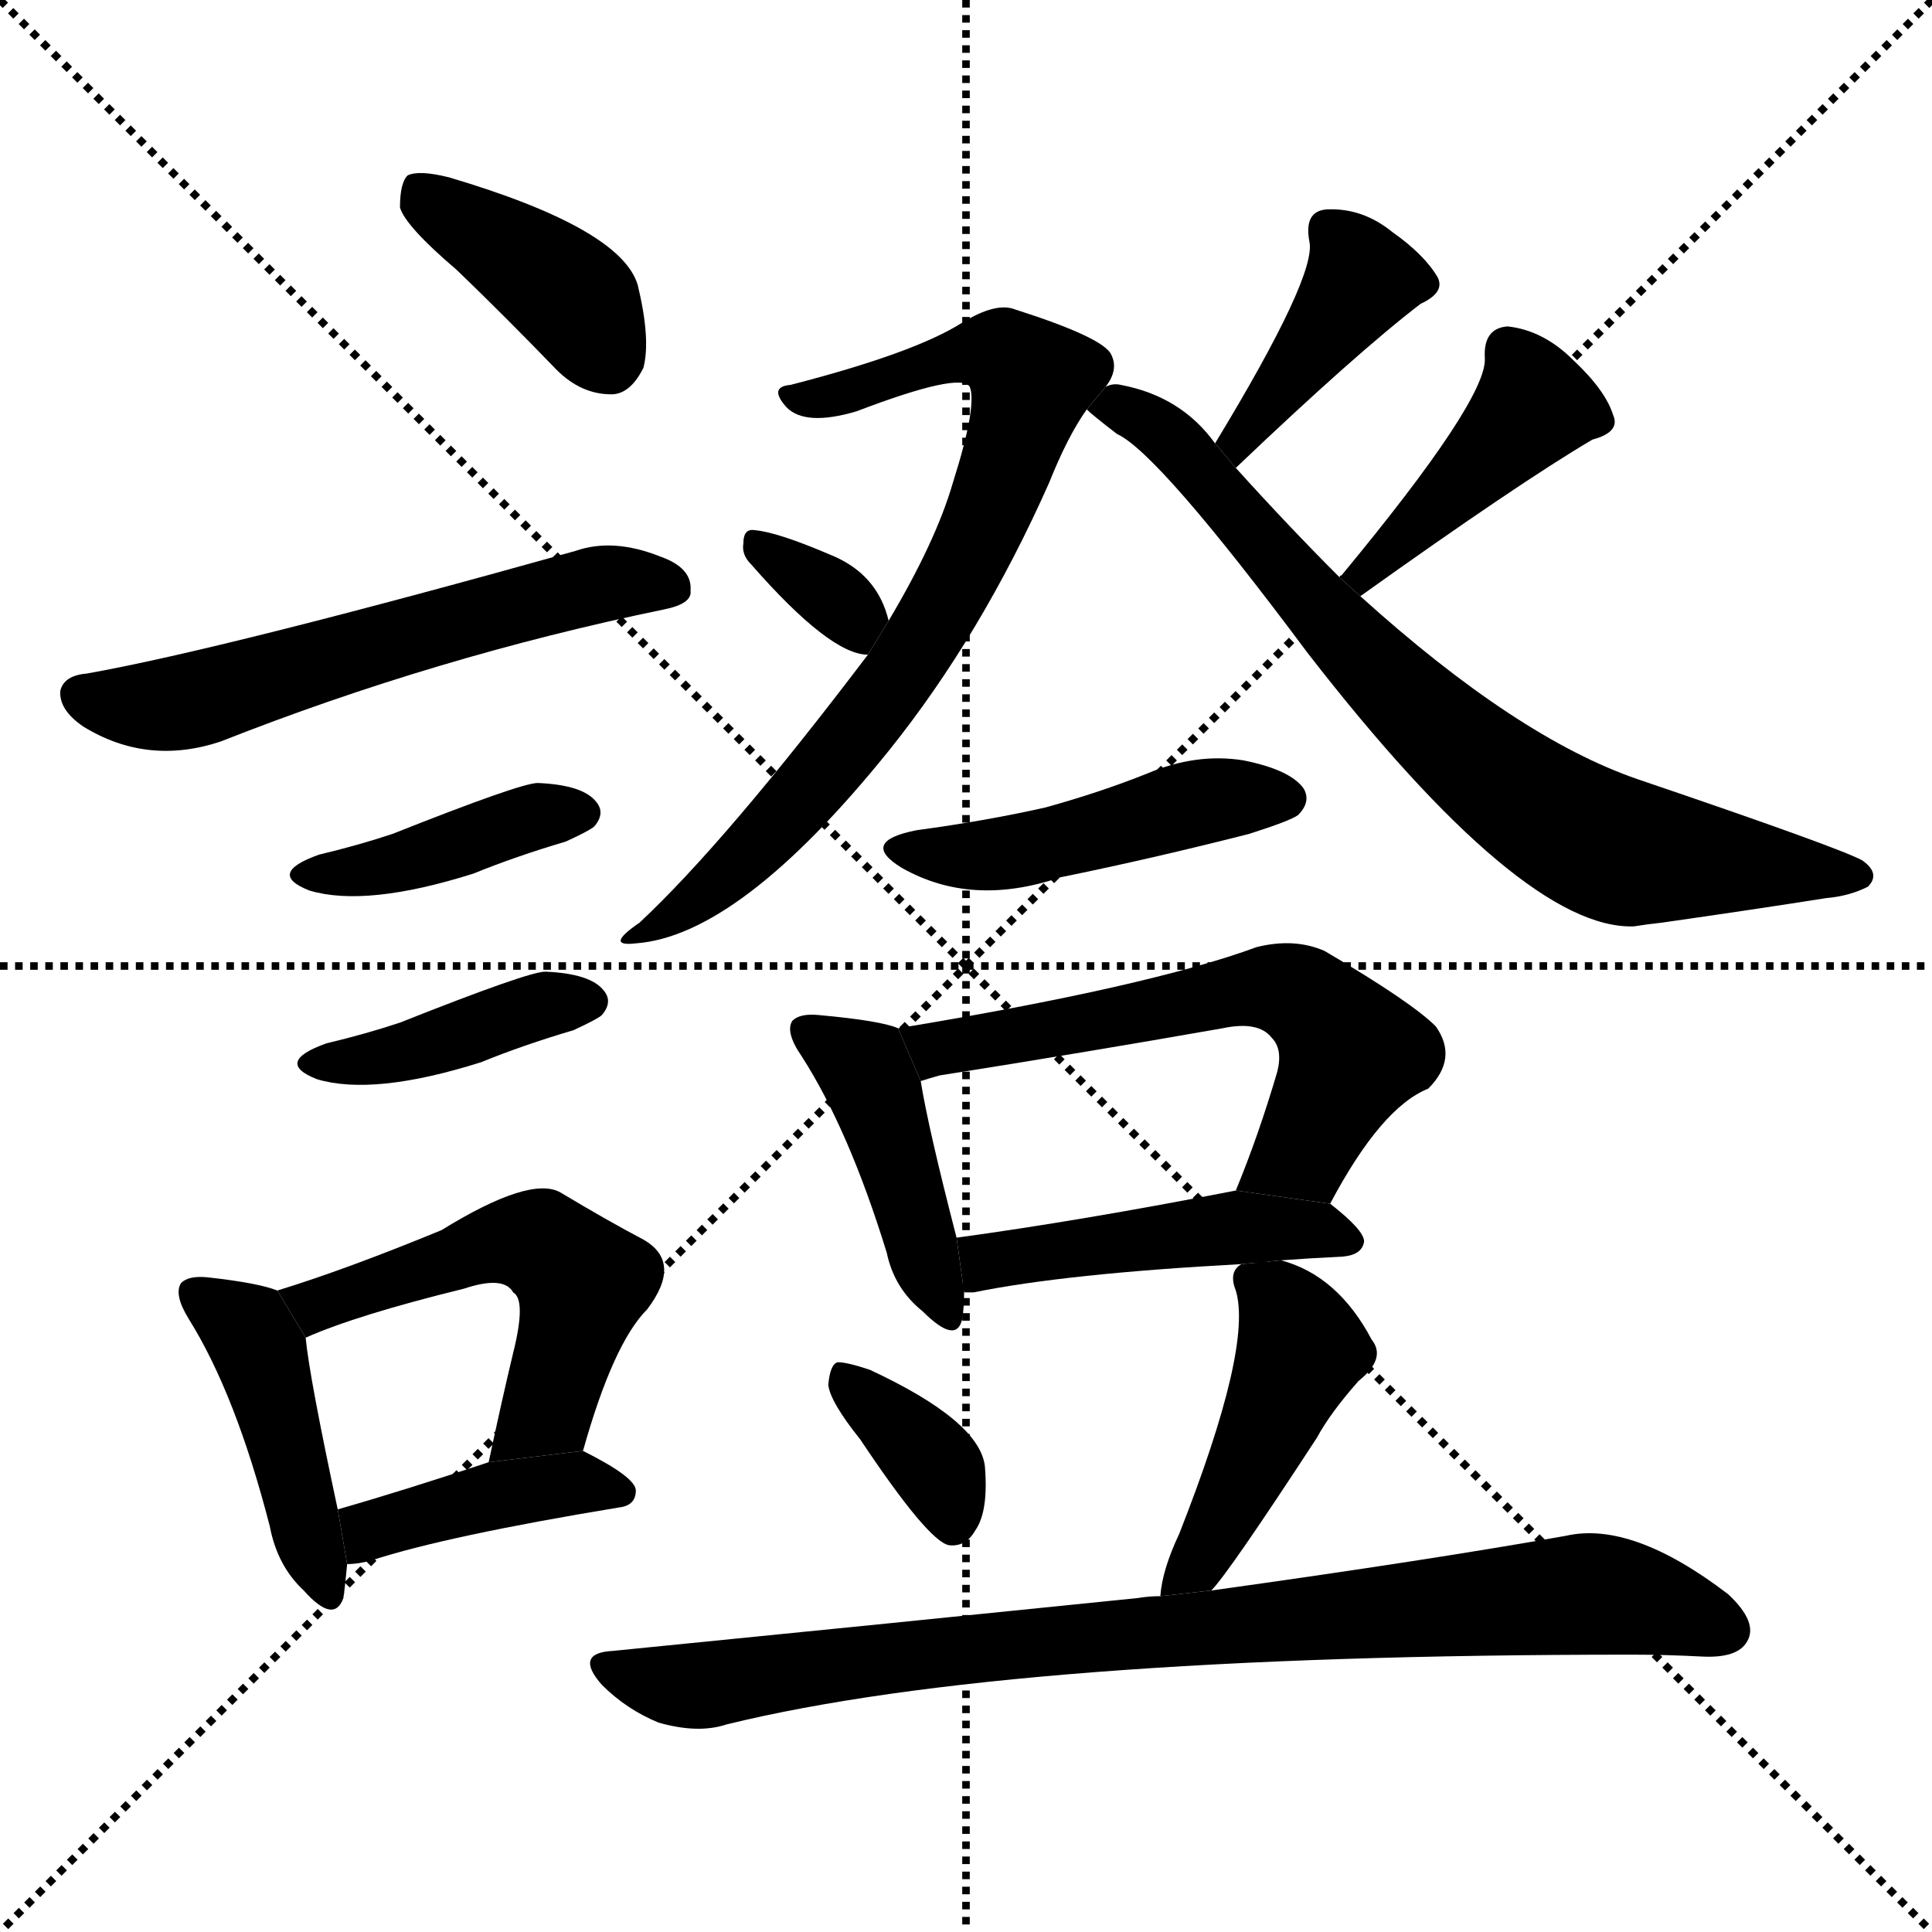 <svg version="1.1" viewBox="0 0 1024 1024" xmlns="http://www.w3.org/2000/svg">
  <g stroke="black" stroke-dasharray="1,1" stroke-width="1" transform="scale(4, 4)">
    <line x1="0" y1="0" x2="256" y2="256"></line>
    <line x1="256" y1="0" x2="0" y2="256"></line>
    <line x1="128" y1="0" x2="128" y2="256"></line>
    <line x1="0" y1="128" x2="256" y2="128"></line>
  </g>
  <g transform="scale(1, -1) translate(0, -900)">
    <style type="text/css">
      
        @keyframes keyframes0 {
          from {
            stroke: blue;
            stroke-dashoffset: 393;
            stroke-width: 128;
          }
          56% {
            animation-timing-function: step-end;
            stroke: blue;
            stroke-dashoffset: 0;
            stroke-width: 128;
          }
          to {
            stroke: black;
            stroke-width: 1024;
          }
        }
        #make-me-a-hanzi-animation-0 {
          animation: keyframes0 0.57s both;
          animation-delay: 0s;
          animation-timing-function: linear;
        }
      
        @keyframes keyframes1 {
          from {
            stroke: blue;
            stroke-dashoffset: 578;
            stroke-width: 128;
          }
          65% {
            animation-timing-function: step-end;
            stroke: blue;
            stroke-dashoffset: 0;
            stroke-width: 128;
          }
          to {
            stroke: black;
            stroke-width: 1024;
          }
        }
        #make-me-a-hanzi-animation-1 {
          animation: keyframes1 0.72s both;
          animation-delay: 0.57s;
          animation-timing-function: linear;
        }
      
        @keyframes keyframes2 {
          from {
            stroke: blue;
            stroke-dashoffset: 404;
            stroke-width: 128;
          }
          57% {
            animation-timing-function: step-end;
            stroke: blue;
            stroke-dashoffset: 0;
            stroke-width: 128;
          }
          to {
            stroke: black;
            stroke-width: 1024;
          }
        }
        #make-me-a-hanzi-animation-2 {
          animation: keyframes2 0.579s both;
          animation-delay: 1.29s;
          animation-timing-function: linear;
        }
      
        @keyframes keyframes3 {
          from {
            stroke: blue;
            stroke-dashoffset: 404;
            stroke-width: 128;
          }
          57% {
            animation-timing-function: step-end;
            stroke: blue;
            stroke-dashoffset: 0;
            stroke-width: 128;
          }
          to {
            stroke: black;
            stroke-width: 1024;
          }
        }
        #make-me-a-hanzi-animation-3 {
          animation: keyframes3 0.579s both;
          animation-delay: 1.869s;
          animation-timing-function: linear;
        }
      
        @keyframes keyframes4 {
          from {
            stroke: blue;
            stroke-dashoffset: 433;
            stroke-width: 128;
          }
          58% {
            animation-timing-function: step-end;
            stroke: blue;
            stroke-dashoffset: 0;
            stroke-width: 128;
          }
          to {
            stroke: black;
            stroke-width: 1024;
          }
        }
        #make-me-a-hanzi-animation-4 {
          animation: keyframes4 0.602s both;
          animation-delay: 2.448s;
          animation-timing-function: linear;
        }
      
        @keyframes keyframes5 {
          from {
            stroke: blue;
            stroke-dashoffset: 527;
            stroke-width: 128;
          }
          63% {
            animation-timing-function: step-end;
            stroke: blue;
            stroke-dashoffset: 0;
            stroke-width: 128;
          }
          to {
            stroke: black;
            stroke-width: 1024;
          }
        }
        #make-me-a-hanzi-animation-5 {
          animation: keyframes5 0.679s both;
          animation-delay: 3.05s;
          animation-timing-function: linear;
        }
      
        @keyframes keyframes6 {
          from {
            stroke: blue;
            stroke-dashoffset: 404;
            stroke-width: 128;
          }
          57% {
            animation-timing-function: step-end;
            stroke: blue;
            stroke-dashoffset: 0;
            stroke-width: 128;
          }
          to {
            stroke: black;
            stroke-width: 1024;
          }
        }
        #make-me-a-hanzi-animation-6 {
          animation: keyframes6 0.579s both;
          animation-delay: 3.729s;
          animation-timing-function: linear;
        }
      
        @keyframes keyframes7 {
          from {
            stroke: blue;
            stroke-dashoffset: 753;
            stroke-width: 128;
          }
          71% {
            animation-timing-function: step-end;
            stroke: blue;
            stroke-dashoffset: 0;
            stroke-width: 128;
          }
          to {
            stroke: black;
            stroke-width: 1024;
          }
        }
        #make-me-a-hanzi-animation-7 {
          animation: keyframes7 0.863s both;
          animation-delay: 4.308s;
          animation-timing-function: linear;
        }
      
        @keyframes keyframes8 {
          from {
            stroke: blue;
            stroke-dashoffset: 330;
            stroke-width: 128;
          }
          52% {
            animation-timing-function: step-end;
            stroke: blue;
            stroke-dashoffset: 0;
            stroke-width: 128;
          }
          to {
            stroke: black;
            stroke-width: 1024;
          }
        }
        #make-me-a-hanzi-animation-8 {
          animation: keyframes8 0.519s both;
          animation-delay: 5.171s;
          animation-timing-function: linear;
        }
      
        @keyframes keyframes9 {
          from {
            stroke: blue;
            stroke-dashoffset: 402;
            stroke-width: 128;
          }
          57% {
            animation-timing-function: step-end;
            stroke: blue;
            stroke-dashoffset: 0;
            stroke-width: 128;
          }
          to {
            stroke: black;
            stroke-width: 1024;
          }
        }
        #make-me-a-hanzi-animation-9 {
          animation: keyframes9 0.577s both;
          animation-delay: 5.689s;
          animation-timing-function: linear;
        }
      
        @keyframes keyframes10 {
          from {
            stroke: blue;
            stroke-dashoffset: 425;
            stroke-width: 128;
          }
          58% {
            animation-timing-function: step-end;
            stroke: blue;
            stroke-dashoffset: 0;
            stroke-width: 128;
          }
          to {
            stroke: black;
            stroke-width: 1024;
          }
        }
        #make-me-a-hanzi-animation-10 {
          animation: keyframes10 0.596s both;
          animation-delay: 6.266s;
          animation-timing-function: linear;
        }
      
        @keyframes keyframes11 {
          from {
            stroke: blue;
            stroke-dashoffset: 748;
            stroke-width: 128;
          }
          71% {
            animation-timing-function: step-end;
            stroke: blue;
            stroke-dashoffset: 0;
            stroke-width: 128;
          }
          to {
            stroke: black;
            stroke-width: 1024;
          }
        }
        #make-me-a-hanzi-animation-11 {
          animation: keyframes11 0.859s both;
          animation-delay: 6.862s;
          animation-timing-function: linear;
        }
      
        @keyframes keyframes12 {
          from {
            stroke: blue;
            stroke-dashoffset: 460;
            stroke-width: 128;
          }
          60% {
            animation-timing-function: step-end;
            stroke: blue;
            stroke-dashoffset: 0;
            stroke-width: 128;
          }
          to {
            stroke: black;
            stroke-width: 1024;
          }
        }
        #make-me-a-hanzi-animation-12 {
          animation: keyframes12 0.624s both;
          animation-delay: 7.721s;
          animation-timing-function: linear;
        }
      
        @keyframes keyframes13 {
          from {
            stroke: blue;
            stroke-dashoffset: 428;
            stroke-width: 128;
          }
          58% {
            animation-timing-function: step-end;
            stroke: blue;
            stroke-dashoffset: 0;
            stroke-width: 128;
          }
          to {
            stroke: black;
            stroke-width: 1024;
          }
        }
        #make-me-a-hanzi-animation-13 {
          animation: keyframes13 0.598s both;
          animation-delay: 8.345s;
          animation-timing-function: linear;
        }
      
        @keyframes keyframes14 {
          from {
            stroke: blue;
            stroke-dashoffset: 596;
            stroke-width: 128;
          }
          66% {
            animation-timing-function: step-end;
            stroke: blue;
            stroke-dashoffset: 0;
            stroke-width: 128;
          }
          to {
            stroke: black;
            stroke-width: 1024;
          }
        }
        #make-me-a-hanzi-animation-14 {
          animation: keyframes14 0.735s both;
          animation-delay: 8.944s;
          animation-timing-function: linear;
        }
      
        @keyframes keyframes15 {
          from {
            stroke: blue;
            stroke-dashoffset: 462;
            stroke-width: 128;
          }
          60% {
            animation-timing-function: step-end;
            stroke: blue;
            stroke-dashoffset: 0;
            stroke-width: 128;
          }
          to {
            stroke: black;
            stroke-width: 1024;
          }
        }
        #make-me-a-hanzi-animation-15 {
          animation: keyframes15 0.626s both;
          animation-delay: 9.679s;
          animation-timing-function: linear;
        }
      
        @keyframes keyframes16 {
          from {
            stroke: blue;
            stroke-dashoffset: 357;
            stroke-width: 128;
          }
          54% {
            animation-timing-function: step-end;
            stroke: blue;
            stroke-dashoffset: 0;
            stroke-width: 128;
          }
          to {
            stroke: black;
            stroke-width: 1024;
          }
        }
        #make-me-a-hanzi-animation-16 {
          animation: keyframes16 0.541s both;
          animation-delay: 10.305s;
          animation-timing-function: linear;
        }
      
        @keyframes keyframes17 {
          from {
            stroke: blue;
            stroke-dashoffset: 447;
            stroke-width: 128;
          }
          59% {
            animation-timing-function: step-end;
            stroke: blue;
            stroke-dashoffset: 0;
            stroke-width: 128;
          }
          to {
            stroke: black;
            stroke-width: 1024;
          }
        }
        #make-me-a-hanzi-animation-17 {
          animation: keyframes17 0.614s both;
          animation-delay: 10.845s;
          animation-timing-function: linear;
        }
      
        @keyframes keyframes18 {
          from {
            stroke: blue;
            stroke-dashoffset: 855;
            stroke-width: 128;
          }
          74% {
            animation-timing-function: step-end;
            stroke: blue;
            stroke-dashoffset: 0;
            stroke-width: 128;
          }
          to {
            stroke: black;
            stroke-width: 1024;
          }
        }
        #make-me-a-hanzi-animation-18 {
          animation: keyframes18 0.946s both;
          animation-delay: 11.459s;
          animation-timing-function: linear;
        }
      
    </style>
    
      <path d="M 242 757 Q 267 733 295 704 Q 308 691 324 691 Q 334 691 341 705 Q 345 720 338 749 Q 329 779 238 806 Q 222 810 216 807 Q 212 803 212 790 Q 215 780 242 757 Z" fill="black"></path>
    
      <path d="M 46 543 Q 34 542 32 534 Q 31 524 44 515 Q 78 494 117 507 Q 231 552 352 577 Q 367 580 366 587 Q 367 599 350 605 Q 325 615 305 608 Q 119 556 46 543 Z" fill="black"></path>
    
      <path d="M 169 447 Q 141 437 164 428 Q 194 419 251 437 Q 273 446 300 454 Q 313 460 315 462 Q 321 469 316 475 Q 309 484 285 485 Q 276 485 208 458 Q 190 452 169 447 Z" fill="black"></path>
    
      <path d="M 173 347 Q 145 337 168 328 Q 198 319 255 337 Q 277 346 304 354 Q 317 360 319 362 Q 325 369 320 375 Q 313 384 289 385 Q 280 385 212 358 Q 194 352 173 347 Z" fill="black"></path>
    
      <path d="M 147 216 Q 137 220 110 223 Q 100 224 96 220 Q 92 214 100 201 Q 125 161 143 91 Q 147 70 161 57 Q 177 39 182 53 Q 183 60 184 71 L 179 100 Q 164 170 162 191 L 147 216 Z" fill="black"></path>
    
      <path d="M 309 131 Q 325 188 343 206 Q 362 231 341 243 Q 322 253 297 268 Q 281 277 234 248 Q 183 227 147 216 L 162 191 Q 189 203 246 217 Q 267 224 272 215 Q 279 211 272 183 Q 266 158 259 125 L 309 131 Z" fill="black"></path>
    
      <path d="M 184 71 Q 190 71 197 73 Q 237 86 328 101 Q 337 102 337 110 Q 337 117 309 131 L 259 125 Q 214 110 179 100 L 184 71 Z" fill="black"></path>
    
      <path d="M 586 695 Q 593 704 589 712 Q 585 721 538 736 Q 528 740 510 729 Q 485 713 419 696 Q 407 695 417 684 Q 427 674 454 682 Q 509 703 514 695 Q 518 685 505 644 Q 496 613 471 571 L 460 553 Q 385 454 339 411 Q 320 398 337 400 Q 392 404 471 502 Q 520 563 556 644 Q 566 669 576 683 L 586 695 Z" fill="black"></path>
    
      <path d="M 471 571 Q 465 596 440 606 Q 412 618 400 619 Q 394 620 394 612 Q 393 606 398 601 Q 440 553 460 553 L 471 571 Z" fill="black"></path>
    
      <path d="M 655 652 Q 719 713 753 739 Q 766 745 762 753 Q 755 765 738 777 Q 722 790 703 789 Q 691 788 694 772 Q 698 754 644 665 L 655 652 Z" fill="black"></path>
    
      <path d="M 721 584 Q 805 644 844 667 Q 859 671 855 680 Q 851 693 834 709 Q 818 725 799 727 Q 786 726 787 710 Q 788 688 711 595 Q 710 595 710 594 L 721 584 Z" fill="black"></path>
    
      <path d="M 710 594 Q 683 621 655 652 L 644 665 Q 626 690 594 696 Q 590 697 586 695 L 576 683 Q 579 680 592 670 Q 614 660 693 554 Q 807 407 866 409 Q 872 410 881 411 Q 930 418 968 424 Q 980 425 990 430 Q 997 437 987 444 Q 974 451 868 487 Q 804 509 721 584 L 710 594 Z" fill="black"></path>
    
      <path d="M 486 460 Q 455 454 478 440 Q 515 419 562 435 Q 611 445 662 458 Q 684 465 688 468 Q 695 475 691 482 Q 684 492 659 497 Q 634 501 608 490 Q 583 480 554 472 Q 523 465 486 460 Z" fill="black"></path>
    
      <path d="M 476 355 Q 467 359 434 362 Q 424 363 420 359 Q 416 353 425 340 Q 450 301 470 236 Q 474 217 489 205 Q 507 187 510 201 Q 511 207 511 215 L 507 244 Q 492 302 488 327 L 476 355 Z" fill="black"></path>
    
      <path d="M 705 262 Q 732 313 757 323 Q 773 339 761 356 Q 748 369 702 396 Q 686 403 666 398 Q 609 377 476 355 L 488 327 Q 491 328 498 330 Q 574 342 648 355 Q 667 359 674 350 Q 680 344 677 332 Q 667 298 655 269 L 705 262 Z" fill="black"></path>
    
      <path d="M 679 232 Q 692 233 712 234 Q 722 235 723 242 Q 723 248 705 262 L 655 269 Q 573 253 507 244 L 511 215 Q 512 215 516 215 Q 565 225 658 230 L 679 232 Z" fill="black"></path>
    
      <path d="M 456 137 Q 492 83 503 81 Q 512 80 517 89 Q 524 99 522 123 Q 519 147 461 174 Q 449 178 444 178 Q 440 177 439 166 Q 440 157 456 137 Z" fill="black"></path>
    
      <path d="M 642 57 Q 651 66 698 138 Q 705 151 720 168 Q 735 180 727 190 Q 709 224 679 232 L 658 230 Q 651 226 655 216 Q 664 186 625 87 Q 616 68 615 54 L 642 57 Z" fill="black"></path>
    
      <path d="M 615 54 Q 609 54 603 53 Q 476 40 325 25 Q 304 24 319 7 Q 332 -6 349 -13 Q 370 -19 385 -14 Q 536 23 865 23 Q 883 23 902 22 Q 921 21 926 30 Q 932 40 916 55 Q 865 94 830 86 Q 757 73 642 57 L 615 54 Z" fill="black"></path>
    
    
      <clipPath id="make-me-a-hanzi-clip-0">
        <path d="M 242 757 Q 267 733 295 704 Q 308 691 324 691 Q 334 691 341 705 Q 345 720 338 749 Q 329 779 238 806 Q 222 810 216 807 Q 212 803 212 790 Q 215 780 242 757 Z"></path>
      </clipPath>
      <path clip-path="url(#make-me-a-hanzi-clip-0)" d="M 221 801 L 297 748 L 322 711" fill="none" id="make-me-a-hanzi-animation-0" stroke-dasharray="265 530" stroke-linecap="round"></path>
    
      <clipPath id="make-me-a-hanzi-clip-1">
        <path d="M 46 543 Q 34 542 32 534 Q 31 524 44 515 Q 78 494 117 507 Q 231 552 352 577 Q 367 580 366 587 Q 367 599 350 605 Q 325 615 305 608 Q 119 556 46 543 Z"></path>
      </clipPath>
      <path clip-path="url(#make-me-a-hanzi-clip-1)" d="M 42 531 L 59 526 L 98 528 L 299 587 L 355 589" fill="none" id="make-me-a-hanzi-animation-1" stroke-dasharray="450 900" stroke-linecap="round"></path>
    
      <clipPath id="make-me-a-hanzi-clip-2">
        <path d="M 169 447 Q 141 437 164 428 Q 194 419 251 437 Q 273 446 300 454 Q 313 460 315 462 Q 321 469 316 475 Q 309 484 285 485 Q 276 485 208 458 Q 190 452 169 447 Z"></path>
      </clipPath>
      <path clip-path="url(#make-me-a-hanzi-clip-2)" d="M 164 438 L 206 441 L 281 467 L 307 469" fill="none" id="make-me-a-hanzi-animation-2" stroke-dasharray="276 552" stroke-linecap="round"></path>
    
      <clipPath id="make-me-a-hanzi-clip-3">
        <path d="M 173 347 Q 145 337 168 328 Q 198 319 255 337 Q 277 346 304 354 Q 317 360 319 362 Q 325 369 320 375 Q 313 384 289 385 Q 280 385 212 358 Q 194 352 173 347 Z"></path>
      </clipPath>
      <path clip-path="url(#make-me-a-hanzi-clip-3)" d="M 168 338 L 210 341 L 285 367 L 311 369" fill="none" id="make-me-a-hanzi-animation-3" stroke-dasharray="276 552" stroke-linecap="round"></path>
    
      <clipPath id="make-me-a-hanzi-clip-4">
        <path d="M 147 216 Q 137 220 110 223 Q 100 224 96 220 Q 92 214 100 201 Q 125 161 143 91 Q 147 70 161 57 Q 177 39 182 53 Q 183 60 184 71 L 179 100 Q 164 170 162 191 L 147 216 Z"></path>
      </clipPath>
      <path clip-path="url(#make-me-a-hanzi-clip-4)" d="M 104 215 L 128 198 L 137 183 L 172 58" fill="none" id="make-me-a-hanzi-animation-4" stroke-dasharray="305 610" stroke-linecap="round"></path>
    
      <clipPath id="make-me-a-hanzi-clip-5">
        <path d="M 309 131 Q 325 188 343 206 Q 362 231 341 243 Q 322 253 297 268 Q 281 277 234 248 Q 183 227 147 216 L 162 191 Q 189 203 246 217 Q 267 224 272 215 Q 279 211 272 183 Q 266 158 259 125 L 309 131 Z"></path>
      </clipPath>
      <path clip-path="url(#make-me-a-hanzi-clip-5)" d="M 155 212 L 173 210 L 268 242 L 288 240 L 309 221 L 304 196 L 288 150 L 264 132" fill="none" id="make-me-a-hanzi-animation-5" stroke-dasharray="399 798" stroke-linecap="round"></path>
    
      <clipPath id="make-me-a-hanzi-clip-6">
        <path d="M 184 71 Q 190 71 197 73 Q 237 86 328 101 Q 337 102 337 110 Q 337 117 309 131 L 259 125 Q 214 110 179 100 L 184 71 Z"></path>
      </clipPath>
      <path clip-path="url(#make-me-a-hanzi-clip-6)" d="M 189 79 L 201 91 L 257 107 L 305 114 L 329 109" fill="none" id="make-me-a-hanzi-animation-6" stroke-dasharray="276 552" stroke-linecap="round"></path>
    
      <clipPath id="make-me-a-hanzi-clip-7">
        <path d="M 586 695 Q 593 704 589 712 Q 585 721 538 736 Q 528 740 510 729 Q 485 713 419 696 Q 407 695 417 684 Q 427 674 454 682 Q 509 703 514 695 Q 518 685 505 644 Q 496 613 471 571 L 460 553 Q 385 454 339 411 Q 320 398 337 400 Q 392 404 471 502 Q 520 563 556 644 Q 566 669 576 683 L 586 695 Z"></path>
      </clipPath>
      <path clip-path="url(#make-me-a-hanzi-clip-7)" d="M 425 689 L 527 714 L 547 698 L 520 618 L 477 542 L 400 450 L 341 405" fill="none" id="make-me-a-hanzi-animation-7" stroke-dasharray="625 1250" stroke-linecap="round"></path>
    
      <clipPath id="make-me-a-hanzi-clip-8">
        <path d="M 471 571 Q 465 596 440 606 Q 412 618 400 619 Q 394 620 394 612 Q 393 606 398 601 Q 440 553 460 553 L 471 571 Z"></path>
      </clipPath>
      <path clip-path="url(#make-me-a-hanzi-clip-8)" d="M 403 610 L 439 587 L 457 561" fill="none" id="make-me-a-hanzi-animation-8" stroke-dasharray="202 404" stroke-linecap="round"></path>
    
      <clipPath id="make-me-a-hanzi-clip-9">
        <path d="M 655 652 Q 719 713 753 739 Q 766 745 762 753 Q 755 765 738 777 Q 722 790 703 789 Q 691 788 694 772 Q 698 754 644 665 L 655 652 Z"></path>
      </clipPath>
      <path clip-path="url(#make-me-a-hanzi-clip-9)" d="M 704 778 L 722 752 L 656 670 L 659 661" fill="none" id="make-me-a-hanzi-animation-9" stroke-dasharray="274 548" stroke-linecap="round"></path>
    
      <clipPath id="make-me-a-hanzi-clip-10">
        <path d="M 721 584 Q 805 644 844 667 Q 859 671 855 680 Q 851 693 834 709 Q 818 725 799 727 Q 786 726 787 710 Q 788 688 711 595 Q 710 595 710 594 L 721 584 Z"></path>
      </clipPath>
      <path clip-path="url(#make-me-a-hanzi-clip-10)" d="M 845 677 L 813 685 L 716 589" fill="none" id="make-me-a-hanzi-animation-10" stroke-dasharray="297 594" stroke-linecap="round"></path>
    
      <clipPath id="make-me-a-hanzi-clip-11">
        <path d="M 710 594 Q 683 621 655 652 L 644 665 Q 626 690 594 696 Q 590 697 586 695 L 576 683 Q 579 680 592 670 Q 614 660 693 554 Q 807 407 866 409 Q 872 410 881 411 Q 930 418 968 424 Q 980 425 990 430 Q 997 437 987 444 Q 974 451 868 487 Q 804 509 721 584 L 710 594 Z"></path>
      </clipPath>
      <path clip-path="url(#make-me-a-hanzi-clip-11)" d="M 584 687 L 628 661 L 716 557 L 826 464 L 857 449 L 982 436" fill="none" id="make-me-a-hanzi-animation-11" stroke-dasharray="620 1240" stroke-linecap="round"></path>
    
      <clipPath id="make-me-a-hanzi-clip-12">
        <path d="M 486 460 Q 455 454 478 440 Q 515 419 562 435 Q 611 445 662 458 Q 684 465 688 468 Q 695 475 691 482 Q 684 492 659 497 Q 634 501 608 490 Q 583 480 554 472 Q 523 465 486 460 Z"></path>
      </clipPath>
      <path clip-path="url(#make-me-a-hanzi-clip-12)" d="M 480 451 L 536 448 L 641 476 L 680 477" fill="none" id="make-me-a-hanzi-animation-12" stroke-dasharray="332 664" stroke-linecap="round"></path>
    
      <clipPath id="make-me-a-hanzi-clip-13">
        <path d="M 476 355 Q 467 359 434 362 Q 424 363 420 359 Q 416 353 425 340 Q 450 301 470 236 Q 474 217 489 205 Q 507 187 510 201 Q 511 207 511 215 L 507 244 Q 492 302 488 327 L 476 355 Z"></path>
      </clipPath>
      <path clip-path="url(#make-me-a-hanzi-clip-13)" d="M 428 354 L 458 334 L 500 205" fill="none" id="make-me-a-hanzi-animation-13" stroke-dasharray="300 600" stroke-linecap="round"></path>
    
      <clipPath id="make-me-a-hanzi-clip-14">
        <path d="M 705 262 Q 732 313 757 323 Q 773 339 761 356 Q 748 369 702 396 Q 686 403 666 398 Q 609 377 476 355 L 488 327 Q 491 328 498 330 Q 574 342 648 355 Q 667 359 674 350 Q 680 344 677 332 Q 667 298 655 269 L 705 262 Z"></path>
      </clipPath>
      <path clip-path="url(#make-me-a-hanzi-clip-14)" d="M 487 351 L 496 344 L 668 377 L 689 372 L 716 342 L 690 289 L 662 273" fill="none" id="make-me-a-hanzi-animation-14" stroke-dasharray="468 936" stroke-linecap="round"></path>
    
      <clipPath id="make-me-a-hanzi-clip-15">
        <path d="M 679 232 Q 692 233 712 234 Q 722 235 723 242 Q 723 248 705 262 L 655 269 Q 573 253 507 244 L 511 215 Q 512 215 516 215 Q 565 225 658 230 L 679 232 Z"></path>
      </clipPath>
      <path clip-path="url(#make-me-a-hanzi-clip-15)" d="M 514 223 L 529 233 L 659 250 L 697 249 L 714 242" fill="none" id="make-me-a-hanzi-animation-15" stroke-dasharray="334 668" stroke-linecap="round"></path>
    
      <clipPath id="make-me-a-hanzi-clip-16">
        <path d="M 456 137 Q 492 83 503 81 Q 512 80 517 89 Q 524 99 522 123 Q 519 147 461 174 Q 449 178 444 178 Q 440 177 439 166 Q 440 157 456 137 Z"></path>
      </clipPath>
      <path clip-path="url(#make-me-a-hanzi-clip-16)" d="M 446 170 L 498 120 L 505 92" fill="none" id="make-me-a-hanzi-animation-16" stroke-dasharray="229 458" stroke-linecap="round"></path>
    
      <clipPath id="make-me-a-hanzi-clip-17">
        <path d="M 642 57 Q 651 66 698 138 Q 705 151 720 168 Q 735 180 727 190 Q 709 224 679 232 L 658 230 Q 651 226 655 216 Q 664 186 625 87 Q 616 68 615 54 L 642 57 Z"></path>
      </clipPath>
      <path clip-path="url(#make-me-a-hanzi-clip-17)" d="M 664 221 L 678 210 L 690 184 L 641 81 L 621 58" fill="none" id="make-me-a-hanzi-animation-17" stroke-dasharray="319 638" stroke-linecap="round"></path>
    
      <clipPath id="make-me-a-hanzi-clip-18">
        <path d="M 615 54 Q 609 54 603 53 Q 476 40 325 25 Q 304 24 319 7 Q 332 -6 349 -13 Q 370 -19 385 -14 Q 536 23 865 23 Q 883 23 902 22 Q 921 21 926 30 Q 932 40 916 55 Q 865 94 830 86 Q 757 73 642 57 L 615 54 Z"></path>
      </clipPath>
      <path clip-path="url(#make-me-a-hanzi-clip-18)" d="M 322 16 L 375 7 L 554 31 L 840 55 L 879 50 L 915 36" fill="none" id="make-me-a-hanzi-animation-18" stroke-dasharray="727 1454" stroke-linecap="round"></path>
    
  </g>
</svg>
